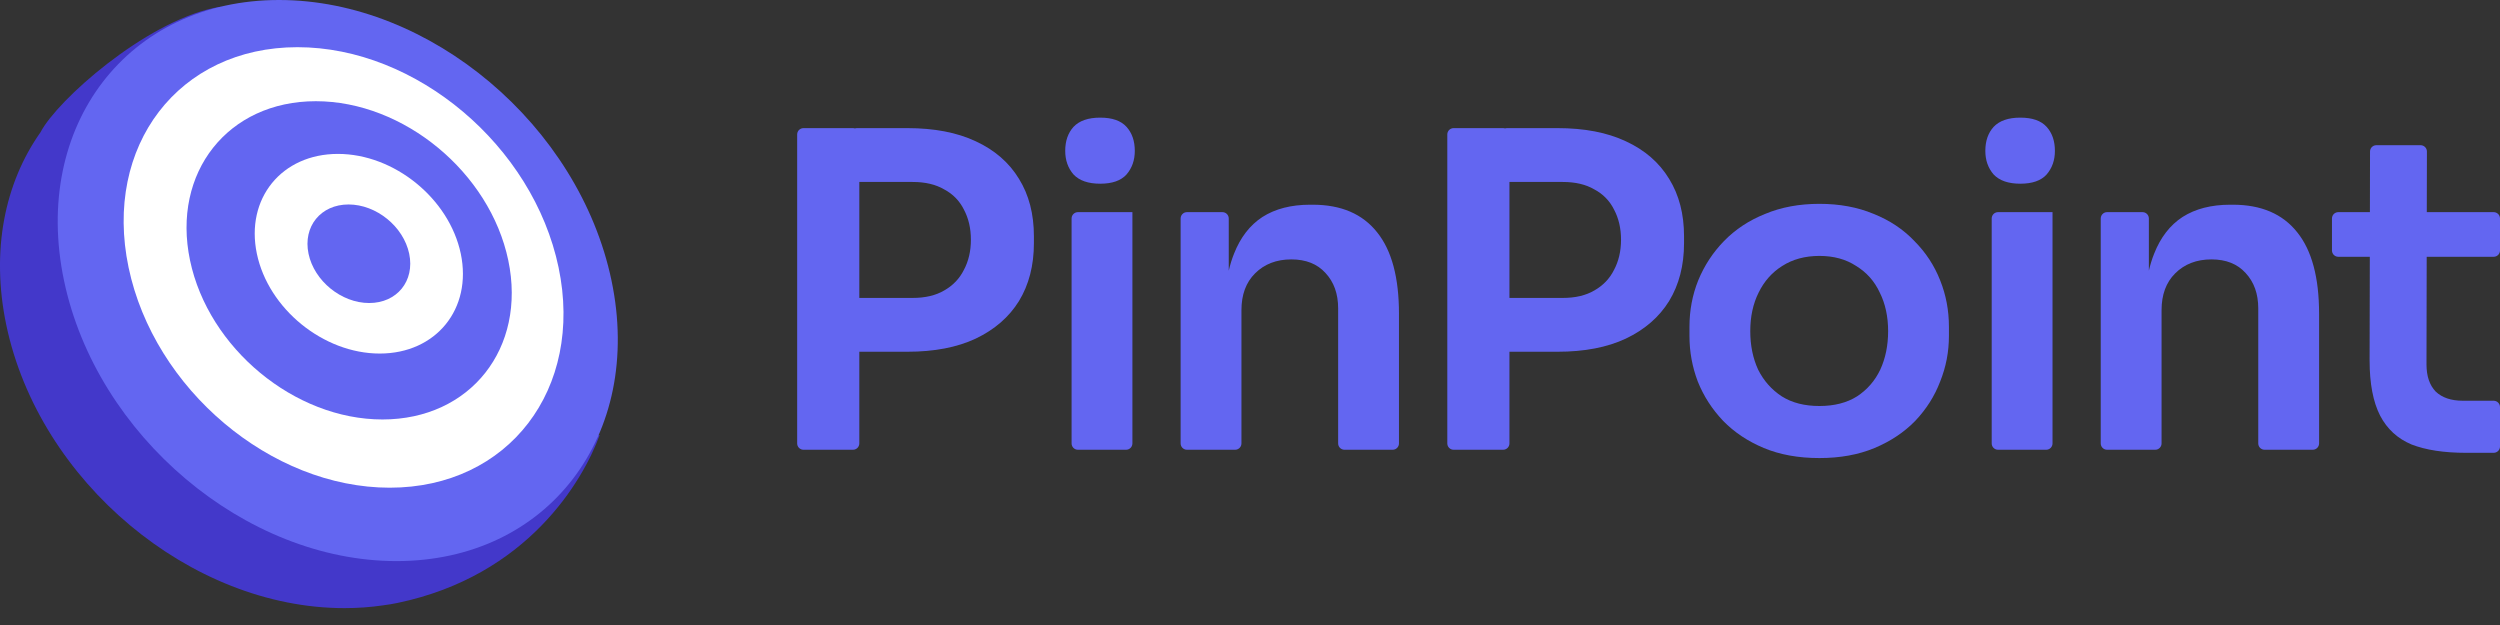 <svg width="112" height="28" viewBox="0 0 112 28" fill="none" xmlns="http://www.w3.org/2000/svg">
<rect x="0" y="0" width="112" height="28" fill="#333333" stroke="none"/>
<path d="M1.815 5.925C2.558 4.495 6.456 1.026 9.602 0.352C11.012 0.05 11.529 0.83 11.594 1.965C17.957 2.7 23.899 8.059 25.262 14.561C25.631 16.32 25.629 17.995 25.311 19.518L26.864 19.493C26.12 21.529 23.646 25.788 17.822 27.009C17.6 27.055 17.379 27.092 17.158 27.12C16.602 27.202 16.026 27.244 15.431 27.244C8.533 27.244 1.751 21.566 0.282 14.561C-0.417 11.225 0.215 8.19 1.815 5.925Z" fill="#4338CA"/>
<ellipse cx="12.264" cy="12.838" rx="12.264" ry="12.838" transform="matrix(1 0 0.205 0.979 0.236 0)" fill="#6366F1"/>
<ellipse cx="9.632" cy="10.079" rx="9.632" ry="10.079" transform="matrix(1 0 0.205 0.979 3.694 2.114)" fill="white"/>
<ellipse cx="7.129" cy="7.282" rx="7.129" ry="7.282" transform="matrix(1 0 0.205 0.979 7.02 4.534)" fill="#6366F1"/>
<circle cx="4.568" cy="4.568" r="4.568" transform="matrix(1 0 0.205 0.979 10.571 6.895)" fill="white"/>
<circle cx="2.255" cy="2.255" r="2.255" transform="matrix(1 0 0.205 0.979 13.36 9.16)" fill="#6366F1"/>
<path d="M48.007 19.865C48.007 20.022 48.134 20.149 48.291 20.149H50.448C50.605 20.149 50.732 20.022 50.732 19.865V9.504H48.291C48.134 9.504 48.007 9.631 48.007 9.788V19.865Z" fill="#6366F1"/>
<path d="M48.095 7.818C48.356 8.093 48.755 8.23 49.29 8.23C49.826 8.23 50.218 8.093 50.467 7.818C50.715 7.531 50.839 7.178 50.839 6.76C50.839 6.315 50.715 5.956 50.467 5.682C50.218 5.407 49.826 5.27 49.29 5.27C48.755 5.27 48.356 5.407 48.095 5.682C47.846 5.956 47.722 6.315 47.722 6.76C47.722 7.178 47.846 7.531 48.095 7.818Z" fill="#6366F1"/>
<path fill-rule="evenodd" clip-rule="evenodd" d="M43.712 15.17C42.875 15.562 41.856 15.758 40.653 15.758H38.497V19.865C38.497 20.022 38.37 20.149 38.213 20.149H35.997C35.84 20.149 35.713 20.022 35.713 19.865V6.024C35.713 5.867 35.84 5.74 35.997 5.74H38.213C38.244 5.74 38.273 5.745 38.301 5.754C38.329 5.745 38.358 5.74 38.389 5.74H40.653C41.856 5.74 42.875 5.936 43.712 6.329C44.561 6.721 45.208 7.283 45.652 8.014C46.097 8.733 46.319 9.589 46.319 10.582V10.896C46.319 11.889 46.097 12.752 45.652 13.484C45.208 14.203 44.561 14.765 43.712 15.17ZM42.3 8.485C41.921 8.263 41.451 8.152 40.889 8.152H38.497V13.347H40.889C41.451 13.347 41.921 13.236 42.3 13.013C42.692 12.791 42.986 12.484 43.182 12.092C43.391 11.7 43.496 11.249 43.496 10.739C43.496 10.23 43.391 9.779 43.182 9.387C42.986 8.995 42.692 8.694 42.3 8.485Z" fill="#6366F1"/>
<path d="M53.176 20.149C53.019 20.149 52.892 20.022 52.892 19.865V9.788C52.892 9.631 53.019 9.504 53.176 9.504H54.765C54.921 9.504 55.048 9.631 55.048 9.788V12.127C55.111 11.854 55.19 11.601 55.284 11.367C55.571 10.635 55.996 10.086 56.558 9.72C57.133 9.354 57.845 9.171 58.695 9.171H58.812C60.08 9.171 61.041 9.583 61.694 10.406C62.347 11.216 62.674 12.432 62.674 14.052V19.865C62.674 20.022 62.547 20.149 62.39 20.149H60.233C60.076 20.149 59.949 20.022 59.949 19.865V13.817C59.949 13.164 59.76 12.634 59.381 12.229C59.015 11.824 58.505 11.621 57.852 11.621C57.185 11.621 56.643 11.831 56.225 12.249C55.819 12.654 55.617 13.203 55.617 13.896V19.865C55.617 20.022 55.49 20.149 55.333 20.149H53.176Z" fill="#6366F1"/>
<path fill-rule="evenodd" clip-rule="evenodd" d="M72.837 15.17C72.001 15.562 70.981 15.758 69.779 15.758H67.623V19.865C67.623 20.022 67.496 20.149 67.339 20.149H65.123C64.966 20.149 64.839 20.022 64.839 19.865V6.024C64.839 5.867 64.966 5.74 65.123 5.74H67.339C67.37 5.74 67.399 5.745 67.427 5.754C67.454 5.745 67.484 5.74 67.514 5.74H69.779C70.981 5.74 72.001 5.936 72.837 6.329C73.687 6.721 74.334 7.283 74.778 8.014C75.222 8.733 75.445 9.589 75.445 10.582V10.896C75.445 11.889 75.222 12.752 74.778 13.484C74.334 14.203 73.687 14.765 72.837 15.17ZM71.426 8.485C71.047 8.263 70.576 8.152 70.014 8.152H67.623V13.347H70.014C70.576 13.347 71.047 13.236 71.426 13.013C71.818 12.791 72.112 12.484 72.308 12.092C72.517 11.7 72.622 11.249 72.622 10.739C72.622 10.23 72.517 9.779 72.308 9.387C72.112 8.995 71.818 8.694 71.426 8.485Z" fill="#6366F1"/>
<path fill-rule="evenodd" clip-rule="evenodd" d="M81.51 20.521C80.569 20.521 79.739 20.371 79.02 20.071C78.301 19.77 77.694 19.365 77.197 18.855C76.7 18.332 76.321 17.744 76.06 17.091C75.812 16.437 75.688 15.758 75.688 15.052V14.64C75.688 13.909 75.818 13.216 76.08 12.562C76.354 11.896 76.74 11.308 77.236 10.798C77.746 10.275 78.36 9.87 79.079 9.583C79.798 9.282 80.608 9.132 81.51 9.132C82.412 9.132 83.222 9.282 83.941 9.583C84.659 9.87 85.267 10.275 85.764 10.798C86.273 11.308 86.659 11.896 86.92 12.562C87.182 13.216 87.312 13.909 87.312 14.64V15.052C87.312 15.758 87.182 16.437 86.92 17.091C86.672 17.744 86.299 18.332 85.803 18.855C85.306 19.365 84.699 19.77 83.98 20.071C83.261 20.371 82.438 20.521 81.51 20.521ZM81.51 18.189C82.176 18.189 82.738 18.045 83.196 17.757C83.653 17.457 83.999 17.058 84.235 16.562C84.47 16.052 84.588 15.477 84.588 14.836C84.588 14.183 84.463 13.608 84.215 13.111C83.98 12.602 83.627 12.203 83.156 11.916C82.699 11.615 82.15 11.465 81.51 11.465C80.869 11.465 80.314 11.615 79.843 11.916C79.386 12.203 79.033 12.602 78.785 13.111C78.537 13.608 78.412 14.183 78.412 14.836C78.412 15.477 78.53 16.052 78.765 16.562C79.014 17.058 79.366 17.457 79.824 17.757C80.281 18.045 80.843 18.189 81.51 18.189Z" fill="#6366F1"/>
<path d="M89.228 19.865C89.228 20.022 89.355 20.149 89.512 20.149H91.669C91.826 20.149 91.953 20.022 91.953 19.865V9.504H89.512C89.355 9.504 89.228 9.631 89.228 9.788V19.865Z" fill="#6366F1"/>
<path d="M89.316 7.818C89.577 8.093 89.976 8.23 90.511 8.23C91.047 8.23 91.439 8.093 91.688 7.818C91.936 7.531 92.06 7.178 92.06 6.76C92.06 6.315 91.936 5.956 91.688 5.682C91.439 5.407 91.047 5.27 90.511 5.27C89.976 5.27 89.577 5.407 89.316 5.682C89.067 5.956 88.943 6.315 88.943 6.76C88.943 7.178 89.067 7.531 89.316 7.818Z" fill="#6366F1"/>
<path d="M94.397 20.149C94.24 20.149 94.113 20.022 94.113 19.865V9.788C94.113 9.631 94.24 9.504 94.397 9.504H95.986C96.142 9.504 96.269 9.631 96.269 9.788V12.127C96.332 11.854 96.411 11.601 96.505 11.367C96.792 10.635 97.217 10.086 97.779 9.72C98.354 9.354 99.066 9.171 99.916 9.171H100.033C101.301 9.171 102.262 9.583 102.915 10.406C103.568 11.216 103.895 12.432 103.895 14.052V19.865C103.895 20.022 103.768 20.149 103.611 20.149H101.454C101.297 20.149 101.17 20.022 101.17 19.865V13.817C101.17 13.164 100.981 12.634 100.602 12.229C100.236 11.824 99.726 11.621 99.073 11.621C98.406 11.621 97.864 11.831 97.446 12.249C97.04 12.654 96.838 13.203 96.838 13.896V19.865C96.838 20.022 96.711 20.149 96.554 20.149H94.397Z" fill="#6366F1"/>
<path d="M108.04 19.914C108.68 20.162 109.491 20.286 110.471 20.286H111.716C111.873 20.286 112 20.159 112 20.003V18.237C112 18.081 111.873 17.953 111.716 17.953H110.334C109.811 17.953 109.406 17.816 109.118 17.542C108.844 17.254 108.707 16.849 108.707 16.326L108.716 11.504H111.716C111.873 11.504 112 11.377 112 11.22V9.788C112 9.631 111.873 9.504 111.716 9.504H108.72L108.726 6.789C108.726 6.632 108.599 6.505 108.442 6.505H106.461C106.304 6.505 106.177 6.632 106.177 6.788L106.172 9.504H104.756C104.599 9.504 104.472 9.631 104.472 9.788V11.22C104.472 11.377 104.599 11.504 104.756 11.504H106.168L106.158 16.15C106.158 17.182 106.315 18.006 106.629 18.62C106.942 19.221 107.413 19.652 108.04 19.914Z" fill="#6366F1"/>
</svg>
